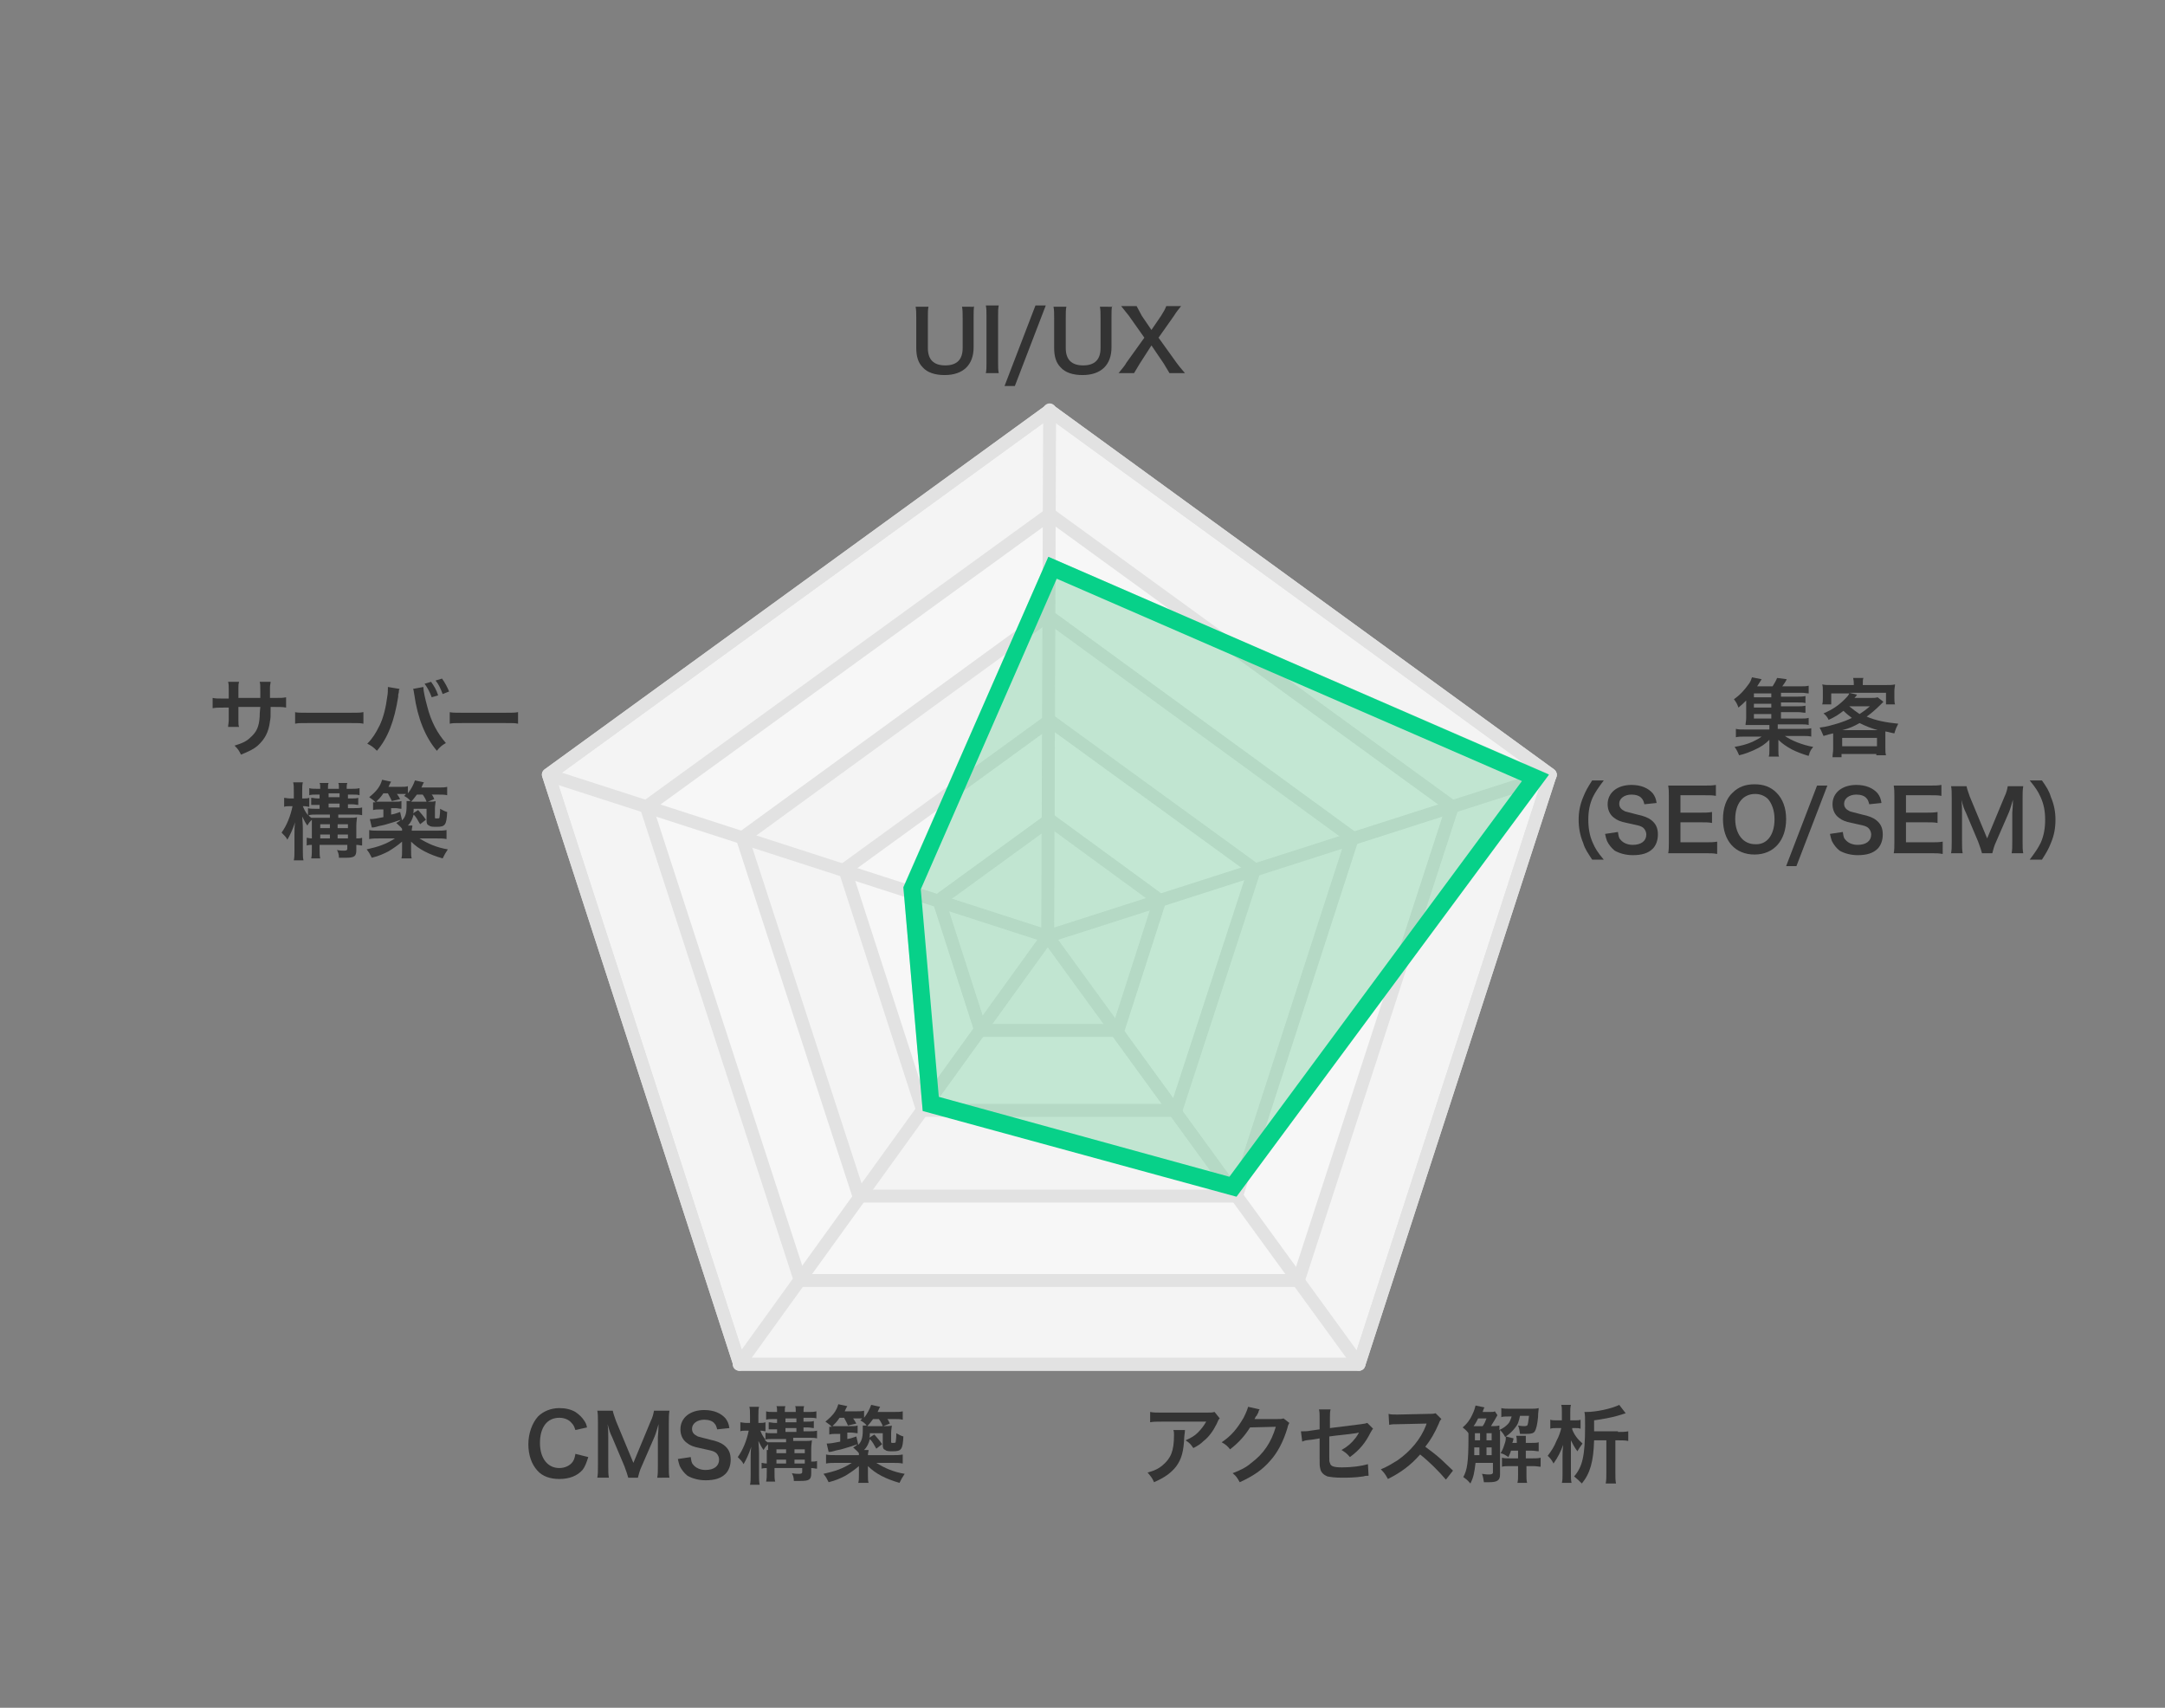 <?xml version="1.0" encoding="utf-8"?>
<!-- Generator: Adobe Illustrator 24.1.3, SVG Export Plug-In . SVG Version: 6.00 Build 0)  -->
<svg version="1.1" id="レイヤー_1" xmlns="http://www.w3.org/2000/svg" xmlns:xlink="http://www.w3.org/1999/xlink" x="0px"
	 y="0px" viewBox="0 0 336 265" style="enable-background:new 0 0 336 265;" xml:space="preserve">
<rect x="0" y="0" width="336" height="265" fill="#808080" stroke="none"/>
<style type="text/css">
	.st0{fill:#F4F4F4;stroke:#E2E2E2;stroke-width:2;stroke-linecap:round;stroke-linejoin:round;stroke-miterlimit:10;}
	.st1{fill:none;stroke:#E2E2E2;stroke-width:2;stroke-linecap:round;stroke-linejoin:round;stroke-miterlimit:10;}
	.st2{fill:#333333;}
	.st3{fill:#F7F7F7;stroke:#E2E2E2;stroke-width:2;stroke-linecap:round;stroke-linejoin:round;stroke-miterlimit:10;}
	.st4{opacity:0.3;}
	.st5{fill:#4bc481;}
	.st6{fill:#07D189;}

<!-- アニメーション追加 -->
	#animation.is-start-sp{
    transform-origin: 48% 54%;
    -webkit-animation: anime 0.8s ease-out 0s;
    -moz-animation: anime 0.8s ease-out 0s;
    animation: anime 0.8s ease-out 0s;
    -webkit-animation-fill-mode: both;
    -moz-animation-fill-mode: both;
    animation-fill-mode: both;
	}
	#animation.is-start-pc{
    transform-origin: 48% 54%;
    -webkit-animation: anime 0.8s ease-out 2.2s;
    -moz-animation: anime 0.8s ease-out 2.2s;
    animation: anime 0.8s ease-out 2.2s;
    -webkit-animation-fill-mode: both;
    -moz-animation-fill-mode: both;
    animation-fill-mode: both;
	}
@-webkit-keyframes anime {
  0% {
    opacity: 0;
    -moz-transform:scale(0.1);
    -o-transform:scale(0.1);
    -ms-transform:scale(0.1);
    -webkit-transform:scale(0.1);
    transform:scale(0.1);
  }
  100% {
    opacity: 1;
    -moz-transform:scale(1);
    -o-transform:scale(1);
    -ms-transform:scale(1);
    -webkit-transform:scale(1);
    transform:scale(1);
  }
}
<!-- アニメーション追加ここまで -->
</style>
<polygon class="st0" points="162.9,63.7 85.1,120.2 114.8,211.7 210.9,211.7 240.6,120.2 "/>
<polygon class="st1" points="162.9,63.7 85.1,120.2 114.8,211.7 210.9,211.7 240.6,120.2 "/>
<g>
	<path class="st2" d="M151.2,47.4c-0.1,0.5-0.1,1-0.1,1.8v4.7c0,2.7-1.6,4.3-4.5,4.3c-1.5,0-2.7-0.4-3.4-1.2c-0.7-0.7-1-1.7-1-3
		v-4.6c0-0.8,0-1.3-0.1-1.8h2c-0.1,0.4-0.1,0.9-0.1,1.8v4.6c0,1.8,0.9,2.7,2.7,2.7c1.8,0,2.7-0.9,2.7-2.7v-4.6c0-0.8,0-1.3-0.1-1.8
		H151.2z"/>
	<path class="st2" d="M155,47.4c-0.1,0.5-0.1,0.9-0.1,1.7v7.1c0,0.8,0,1.2,0.1,1.7h-2c0.1-0.5,0.1-0.9,0.1-1.7v-7.1
		c0-0.8,0-1.2-0.1-1.7H155z"/>
	<path class="st2" d="M162.3,47.4l-4.8,12.5h-1.6l4.8-12.5H162.3z"/>
	<path class="st2" d="M172.6,47.4c-0.1,0.5-0.1,1-0.1,1.8v4.7c0,2.7-1.6,4.3-4.5,4.3c-1.5,0-2.7-0.4-3.4-1.2c-0.7-0.7-1-1.7-1-3
		v-4.6c0-0.8,0-1.3-0.1-1.8h2c-0.1,0.4-0.1,0.9-0.1,1.8v4.6c0,1.8,0.9,2.7,2.7,2.7c1.8,0,2.7-0.9,2.7-2.7v-4.6c0-0.8,0-1.3-0.1-1.8
		H172.6z"/>
	<path class="st2" d="M181.5,57.9c-0.3-0.5-0.6-1-0.9-1.5l-1.9-2.8l-1.8,2.8c-0.3,0.5-0.6,1-0.9,1.5h-2.4c0.8-1,1-1.2,1.2-1.6
		l2.8-3.9l-2.4-3.4c-0.4-0.5-0.8-1-1.2-1.5h2.4c0.2,0.4,0.5,0.9,0.8,1.5l1.5,2.2l1.5-2.2c0.5-0.8,0.6-1,0.8-1.5h2.3
		c-0.4,0.5-0.8,1-1.1,1.5l-2.4,3.4l2.8,3.9c0.3,0.4,0.6,0.8,1.3,1.6H181.5z"/>
</g>
<g>
	<path class="st2" d="M91.3,226.1c-0.3,0.9-0.5,1.5-0.9,2c-0.8,0.9-2,1.4-3.6,1.4c-1.4,0-2.6-0.4-3.4-1.3c-0.9-1-1.4-2.4-1.4-4.1
		c0-1.7,0.6-3.3,1.5-4.3c0.8-0.8,2-1.3,3.3-1.3c1,0,1.8,0.2,2.5,0.6c0.6,0.4,1.1,0.9,1.4,1.4c0.2,0.3,0.3,0.5,0.4,1l-1.8,0.4
		c-0.2-0.6-0.3-0.8-0.6-1.1c-0.4-0.5-1.1-0.8-1.9-0.8c-1.9,0-3,1.5-3,3.9c0,2.4,1.2,3.9,3,3.9c0.9,0,1.7-0.4,2.1-1
		c0.2-0.3,0.3-0.6,0.4-1.2L91.3,226.1z"/>
	<path class="st2" d="M97.5,229.3c-0.1-0.4-0.3-1-0.6-1.8L95,223c-0.3-0.6-0.4-0.9-0.7-2c0.1,0.7,0.1,1.8,0.1,2.1v4.3
		c0,0.9,0,1.4,0.1,1.9h-1.8c0.1-0.5,0.1-1,0.1-1.9v-6.6c0-0.9,0-1.4-0.1-1.9h2.4c0.1,0.5,0.3,1,0.5,1.6l2.7,6.5l2.7-6.5
		c0.3-0.6,0.4-1.1,0.5-1.6h2.4c-0.1,0.6-0.1,1.1-0.1,1.9v6.6c0,1,0,1.4,0.1,1.9H102c0.1-0.5,0.1-1,0.1-1.9V223
		c0.1-1.1,0.1-1.8,0.1-2c-0.2,0.7-0.4,1.4-0.6,1.9l-2,4.6c-0.3,0.6-0.5,1.4-0.6,1.8H97.5z"/>
	<path class="st2" d="M107.2,226.1c0.1,0.6,0.1,0.9,0.4,1.2c0.4,0.5,1.1,0.8,1.9,0.8c1.3,0,2.1-0.6,2.1-1.6c0-0.5-0.3-1-0.7-1.2
		c-0.4-0.2-0.5-0.2-2.3-0.6c-1-0.2-1.5-0.4-2-0.8c-0.7-0.5-1-1.3-1-2.1c0-1.8,1.5-3,3.7-3c1.5,0,2.6,0.5,3.3,1.3
		c0.3,0.4,0.5,0.8,0.6,1.5l-1.9,0.2c-0.1-0.4-0.2-0.7-0.4-0.9c-0.3-0.4-0.9-0.6-1.6-0.6c-1.1,0-1.9,0.6-1.9,1.4
		c0,0.6,0.3,0.9,0.9,1.2c0.3,0.1,0.4,0.1,1.9,0.5c1,0.2,1.7,0.5,2.1,0.8c0.8,0.6,1.1,1.3,1.1,2.3c0,0.9-0.3,1.7-0.8,2.2
		c-0.7,0.7-1.7,1-3.1,1c-1.1,0-2.1-0.3-2.8-0.7c-0.5-0.4-0.9-0.9-1.2-1.5c-0.1-0.3-0.2-0.6-0.3-1.1L107.2,226.1z"/>
	<path class="st2" d="M119.2,225c0-0.4,0-0.6,0-0.9c-0.3,0.3-0.4,0.4-0.7,0.9c-0.3-0.4-0.5-0.8-0.8-1.4c0,0.4,0.1,1,0.1,1.9v3.3
		c0,0.7,0,1.2,0.1,1.6h-1.5c0.1-0.4,0.1-1,0.1-1.6v-2.5c0-0.5,0-1.2,0.1-1.8c-0.5,1.4-0.7,1.8-1.2,2.7c-0.2-0.4-0.4-0.6-0.9-1.1
		c0.8-1.1,1.4-2.6,1.7-4.1h-0.4c-0.4,0-0.7,0-0.9,0.1v-1.4c0.2,0,0.5,0.1,0.9,0.1h0.6v-1.1c0-0.7,0-1-0.1-1.4h1.5
		c-0.1,0.4-0.1,0.7-0.1,1.4v1.1h0.3c0.3,0,0.5,0,0.8-0.1v1.4c-0.2,0-0.4-0.1-0.8-0.1H118c0.2,0.5,0.4,0.9,0.8,1.4v-1.1
		c0.3,0.1,0.6,0.1,1.1,0.1h0.7v-0.6h-0.3c-0.5,0-0.8,0-1,0v-1.1c0.3,0,0.6,0.1,1,0.1h0.3v-0.6H120c-0.4,0-0.8,0-1.1,0.1V219
		c0.3,0.1,0.6,0.1,1.1,0.1h0.6c0-0.5,0-0.7-0.1-0.9h1.4c-0.1,0.2-0.1,0.4-0.1,0.9h1.7c0-0.6,0-0.7-0.1-0.9h1.4
		c-0.1,0.3-0.1,0.5-0.1,0.9h0.9c0.4,0,0.7,0,1.1-0.1v1.1c-0.3-0.1-0.6-0.1-1.1-0.1h-0.9v0.6h0.6c0.4,0,0.7,0,1-0.1v1.1
		c-0.3,0-0.5-0.1-1-0.1h-0.6v0.6h0.9c0.5,0,0.8,0,1.2-0.1v1.2c-0.4-0.1-0.7-0.1-1.2-0.1h-2.5v0.5h1.7c0.6,0,0.9,0,1.2-0.1
		c0,0.3-0.1,0.7-0.1,1.3v2c0.4,0,0.6,0,0.9-0.1v1.2c-0.3,0-0.5-0.1-0.9-0.1v0.8c0,1-0.3,1.2-1.7,1.2c-0.3,0-0.6,0-1,0
		c0-0.5-0.1-0.8-0.3-1.2c0.5,0.1,0.9,0.1,1.1,0.1c0.4,0,0.5-0.1,0.5-0.3v-0.6h-4.3v0.5c0,0.9,0,1.2,0.1,1.6h-1.4
		c0.1-0.5,0.1-0.8,0.1-1.6v-0.5c-0.3,0-0.5,0-0.8,0.1V227c0.2,0,0.4,0.1,0.8,0.1V225z M120.4,223.8h1.6v-0.5h-2.1
		c-0.5,0-0.8,0-1.2,0.1c0.1,0.2,0.2,0.2,0.4,0.4C119.6,223.8,119.9,223.8,120.4,223.8z M122,225.5v-0.6h-1.5v0.6H122z M122,227.1
		v-0.6h-1.5v0.6H122z M123.6,220.7v-0.6h-1.7v0.6H123.6z M123.6,222.2v-0.6h-1.7v0.6H123.6z M124.9,225.5v-0.6h-1.6v0.6H124.9z
		 M124.9,227.1v-0.6h-1.6v0.6H124.9z"/>
	<path class="st2" d="M137.4,221.3c0.4,0,0.8,0,1-0.1c0,0.3-0.1,0.7-0.1,1.2v1.3c0,0.2,0,0.2,0.3,0.2c0.3,0,0.3,0,0.4-0.1
		c0-0.1,0.1-0.6,0.1-1.1l0-0.1c0-0.1,0-0.1,0-0.2c0.4,0.2,0.7,0.4,1.1,0.5c-0.1,2-0.3,2.3-1.6,2.3c-0.6,0-1,0-1.2-0.2
		c-0.3-0.1-0.4-0.3-0.4-0.8v-1.8h-2c0,0.4,0,0.5-0.1,0.7l0.8-0.5c0.5,0.6,0.8,0.9,1.2,1.5l-0.9,0.7c-0.4-0.7-0.6-1.1-1-1.5
		c-0.2,0.7-0.4,1.2-0.9,1.7h0.7c0,0.3-0.1,0.4-0.1,0.8h3.8c0.7,0,1.1,0,1.6-0.1v1.4c-0.5-0.1-0.9-0.1-1.6-0.1H136
		c1.3,0.8,2.6,1.4,4.4,1.7c-0.4,0.6-0.5,0.8-0.8,1.4c-2.1-0.6-3.7-1.4-4.9-2.6c0,0.2,0,0.5,0,0.8v0.6c0,0.6,0,0.9,0.1,1.2h-1.6
		c0.1-0.4,0.1-0.6,0.1-1.2v-0.6c0-0.2,0-0.3,0-0.8c-0.7,0.6-1.3,1-2.1,1.5c-0.8,0.4-1.4,0.7-2.6,1c-0.3-0.6-0.4-0.8-0.8-1.3
		c1.8-0.4,3-0.8,4.4-1.7h-2.4c-0.6,0-1.1,0-1.6,0.1v-1.4c0.4,0.1,0.9,0.1,1.6,0.1h3.5c0-0.2,0-0.2,0-0.3c-0.2-0.3-0.6-0.6-0.9-0.9
		c0.4-0.2,0.5-0.3,0.7-0.5c-0.8,0.3-1.2,0.4-2.2,0.7c-0.6,0.2-1,0.2-1.6,0.4c-0.4,0.1-0.4,0.1-0.7,0.1l-0.3-1.3
		c0.6,0,1.1-0.1,2.1-0.3v-1.2h-0.6c-0.5,0-0.7,0-1.1,0.1v-1.2c0.2,0,0.2,0,0.4,0c-0.3-0.3-0.3-0.3-1-0.8c1.1-0.9,1.7-1.6,2-2.7
		l1.4,0.3c0,0-0.2,0.3-0.4,0.8h1.7c0.6,0,1,0,1.3-0.1v1.1c0.5-0.6,0.9-1.4,1.1-2l1.4,0.3c-0.1,0.1-0.2,0.4-0.4,0.8h2.5
		c0.7,0,1,0,1.4-0.1v1.3c-0.4-0.1-0.8-0.1-1.4-0.1h-1c0.2,0.2,0.2,0.3,0.4,0.7l-1,0.4H137.4z M133.2,224.2c0.5-0.5,0.7-1.1,0.7-2.2
		c0-0.3,0-0.5,0-0.8c0.2,0,0.3,0,0.6,0c-0.2-0.3-0.6-0.6-1-0.8c0.2-0.1,0.2-0.2,0.3-0.3c-0.2,0-0.5,0-0.7,0h-0.7
		c0.2,0.3,0.3,0.4,0.5,0.8l-1.3,0.3c-0.2-0.5-0.3-0.6-0.6-1.2h-0.7c-0.4,0.6-0.7,0.9-1.1,1.3c0.2,0,0.3,0,0.5,0h2.3
		c0.6,0,0.8,0,1.1-0.1v1.2c-0.3,0-0.6-0.1-1-0.1h-0.6v1c0.6-0.1,0.8-0.2,1.4-0.4L133.2,224.2z M134.9,221.3h2.1
		c-0.1-0.3-0.3-0.7-0.6-1.1h-0.9c-0.3,0.4-0.6,0.8-0.9,1.1H134.9z"/>
</g>
<g>
	<path class="st2" d="M40.4,108.3l0-0.6v-0.4c0-0.9,0-1.2-0.1-1.5h1.7c0,0.3-0.1,0.4-0.1,0.9c0,0.8,0,0.8,0,1.6h0.8
		c0.9,0,1.2,0,1.7-0.1v1.6c-0.5-0.1-0.8-0.1-1.7-0.1H42c0,1.6,0,1.7-0.1,2.2c-0.2,1.7-0.8,2.8-1.9,3.8c-0.7,0.6-1.4,0.9-2.6,1.4
		c-0.3-0.6-0.4-0.8-1-1.4c1.3-0.4,1.9-0.7,2.5-1.3c0.9-0.8,1.3-1.6,1.4-3.2c0-0.3,0-0.6,0.1-1.5H37v2c0,0.6,0,0.8,0.1,1.1h-1.7
		c0-0.3,0.1-0.6,0.1-1.1v-1.9h-0.8c-0.9,0-1.2,0-1.7,0.1v-1.6c0.5,0.1,0.8,0.1,1.7,0.1h0.8V107c0-0.6,0-0.8-0.1-1.2h1.7
		c-0.1,0.4-0.1,0.5-0.1,1.1v1.4H40.4z"/>
	<path class="st2" d="M45.7,110.5c0.6,0.1,0.8,0.1,2,0.1h6.7c1.2,0,1.5,0,2-0.1v1.8c-0.5-0.1-0.6-0.1-2-0.1h-6.6c-1.4,0-1.5,0-2,0.1
		V110.5z"/>
	<path class="st2" d="M62,106.9c0,0.1-0.1,0.2-0.1,0.3l0,0.2l-0.1,0.4l0,0.3c-0.6,3.8-1.6,6.4-3.3,8.4c-0.6-0.6-0.9-0.8-1.5-1.1
		c0.8-0.8,1.3-1.6,1.9-2.8c0.6-1.2,1-2.9,1.2-4.5c0.1-0.5,0.1-1,0.1-1.3c0,0,0-0.1,0-0.2L62,106.9z M65.7,106.6c0,0.6,0.3,1.9,0.6,3
		c0.6,2.4,1.6,4.2,2.9,5.7c-0.7,0.4-0.9,0.6-1.4,1.2c-1.8-2.1-3-5.1-3.5-8.7c-0.1-0.5-0.1-0.8-0.2-0.9L65.7,106.6z M66.9,105.8
		c0.5,0.7,0.8,1.2,1.1,2.1l-1,0.3c-0.3-0.8-0.6-1.4-1.1-2.1L66.9,105.8z M68.7,107.7c-0.3-0.8-0.6-1.5-1.1-2.1l1-0.3
		c0.5,0.7,0.8,1.3,1.1,2L68.7,107.7z"/>
	<path class="st2" d="M69.7,110.5c0.6,0.1,0.8,0.1,2,0.1h6.7c1.2,0,1.5,0,2-0.1v1.8c-0.5-0.1-0.6-0.1-2-0.1h-6.6c-1.4,0-1.5,0-2,0.1
		V110.5z"/>
	<path class="st2" d="M48.4,128.1c0-0.4,0-0.6,0-0.9c-0.3,0.3-0.4,0.4-0.7,0.9c-0.3-0.4-0.5-0.8-0.8-1.4c0,0.4,0.1,1,0.1,1.9v3.3
		c0,0.7,0,1.2,0.1,1.6h-1.5c0.1-0.4,0.1-1,0.1-1.6v-2.5c0-0.5,0-1.2,0.1-1.8c-0.5,1.4-0.7,1.8-1.2,2.7c-0.2-0.4-0.4-0.6-0.9-1.1
		c0.8-1.1,1.4-2.6,1.7-4.1h-0.4c-0.4,0-0.7,0-0.9,0.1v-1.4c0.2,0,0.5,0.1,0.9,0.1h0.6v-1.1c0-0.7,0-1-0.1-1.4h1.5
		c-0.1,0.4-0.1,0.7-0.1,1.4v1.1h0.3c0.3,0,0.5,0,0.8-0.1v1.4c-0.2,0-0.4-0.1-0.8-0.1h-0.2c0.2,0.5,0.4,0.9,0.8,1.4v-1.1
		c0.3,0.1,0.6,0.1,1.1,0.1h0.7v-0.6h-0.3c-0.5,0-0.8,0-1,0v-1.1c0.3,0,0.6,0.1,1,0.1h0.3v-0.6h-0.5c-0.4,0-0.8,0-1.1,0.1v-1.1
		c0.3,0.1,0.6,0.1,1.1,0.1h0.6c0-0.5,0-0.7-0.1-0.9h1.4c-0.1,0.2-0.1,0.4-0.1,0.9h1.7c0-0.6,0-0.7-0.1-0.9h1.4
		c-0.1,0.3-0.1,0.5-0.1,0.9h0.9c0.4,0,0.7,0,1.1-0.1v1.1c-0.3-0.1-0.6-0.1-1.1-0.1H54v0.6h0.6c0.4,0,0.7,0,1-0.1v1.1
		c-0.3,0-0.5-0.1-1-0.1H54v0.6H55c0.5,0,0.8,0,1.2-0.1v1.2c-0.4-0.1-0.7-0.1-1.2-0.1h-2.5v0.5h1.7c0.6,0,0.9,0,1.2-0.1
		c0,0.3-0.1,0.7-0.1,1.3v2c0.4,0,0.6,0,0.9-0.1v1.2c-0.3,0-0.5-0.1-0.9-0.1v0.8c0,1-0.3,1.2-1.7,1.2c-0.3,0-0.6,0-1,0
		c0-0.5-0.1-0.8-0.3-1.2c0.5,0.1,0.9,0.1,1.1,0.1c0.4,0,0.5-0.1,0.5-0.3v-0.6h-4.3v0.5c0,0.9,0,1.2,0.1,1.6h-1.4
		c0.1-0.5,0.1-0.8,0.1-1.6v-0.5c-0.3,0-0.5,0-0.8,0.1v-1.2c0.2,0,0.4,0.1,0.8,0.1V128.1z M49.6,126.9h1.6v-0.5h-2.1
		c-0.5,0-0.8,0-1.2,0.1c0.1,0.2,0.2,0.2,0.4,0.4C48.7,126.9,49,126.9,49.6,126.9z M51.2,128.5v-0.6h-1.5v0.6H51.2z M51.2,130.1v-0.6
		h-1.5v0.6H51.2z M52.7,123.7v-0.6H51v0.6H52.7z M52.7,125.3v-0.6H51v0.6H52.7z M54,128.5v-0.6h-1.6v0.6H54z M54,130.1v-0.6h-1.6
		v0.6H54z"/>
	<path class="st2" d="M66.6,124.4c0.4,0,0.8,0,1-0.1c0,0.3-0.1,0.7-0.1,1.2v1.3c0,0.2,0,0.2,0.3,0.2c0.3,0,0.3,0,0.4-0.1
		c0-0.1,0.1-0.6,0.1-1.1l0-0.1c0-0.1,0-0.1,0-0.2c0.4,0.2,0.7,0.4,1.1,0.5c-0.1,2-0.3,2.3-1.6,2.3c-0.6,0-1,0-1.2-0.2
		c-0.3-0.1-0.4-0.3-0.4-0.8v-1.8h-2c0,0.4,0,0.5-0.1,0.7l0.8-0.5c0.5,0.6,0.8,0.9,1.2,1.5l-0.9,0.7c-0.4-0.7-0.6-1.1-1-1.5
		c-0.2,0.7-0.4,1.2-0.9,1.7h0.7c0,0.3-0.1,0.4-0.1,0.8h3.8c0.7,0,1.1,0,1.6-0.1v1.4c-0.5-0.1-0.9-0.1-1.6-0.1h-2.6
		c1.3,0.8,2.6,1.4,4.4,1.7c-0.4,0.6-0.5,0.8-0.8,1.4c-2.1-0.6-3.7-1.4-4.9-2.6c0,0.2,0,0.5,0,0.8v0.6c0,0.6,0,0.9,0.1,1.2h-1.6
		c0.1-0.4,0.1-0.6,0.1-1.2v-0.6c0-0.2,0-0.3,0-0.8c-0.7,0.6-1.3,1-2.1,1.5c-0.8,0.4-1.4,0.7-2.6,1c-0.3-0.6-0.4-0.8-0.8-1.3
		c1.8-0.4,3-0.8,4.4-1.7h-2.4c-0.6,0-1.1,0-1.6,0.1v-1.4c0.4,0.1,0.9,0.1,1.6,0.1h3.5c0-0.2,0-0.2,0-0.3c-0.2-0.3-0.6-0.6-0.9-0.9
		c0.4-0.2,0.5-0.3,0.7-0.5c-0.8,0.3-1.2,0.4-2.2,0.7c-0.6,0.2-1,0.2-1.6,0.4c-0.4,0.1-0.4,0.1-0.7,0.1l-0.3-1.3
		c0.6,0,1.1-0.1,2.1-0.3v-1.2H59c-0.5,0-0.7,0-1.1,0.1v-1.2c0.2,0,0.2,0,0.4,0c-0.3-0.3-0.3-0.3-1-0.8c1.1-0.9,1.7-1.6,2-2.7
		l1.4,0.3c0,0-0.2,0.3-0.4,0.8H62c0.6,0,1,0,1.3-0.1v1.1c0.5-0.6,0.9-1.4,1.1-2l1.4,0.3c-0.1,0.1-0.2,0.4-0.4,0.8H68
		c0.7,0,1,0,1.4-0.1v1.3c-0.4-0.1-0.8-0.1-1.4-0.1h-1c0.2,0.2,0.2,0.3,0.4,0.7l-1,0.4H66.6z M62.4,127.3c0.5-0.5,0.7-1.1,0.7-2.2
		c0-0.3,0-0.5,0-0.8c0.2,0,0.3,0,0.6,0c-0.2-0.3-0.6-0.6-1-0.8c0.2-0.1,0.2-0.2,0.3-0.3c-0.2,0-0.5,0-0.7,0h-0.7
		c0.2,0.3,0.3,0.4,0.5,0.8l-1.3,0.3c-0.2-0.5-0.3-0.6-0.6-1.2h-0.7c-0.4,0.6-0.7,0.9-1.1,1.3c0.2,0,0.3,0,0.5,0h2.3
		c0.6,0,0.8,0,1.1-0.1v1.2c-0.3,0-0.6-0.1-1-0.1h-0.6v1c0.6-0.1,0.8-0.2,1.4-0.4L62.4,127.3z M64.1,124.4h2.1
		c-0.1-0.3-0.3-0.7-0.6-1.1h-0.9c-0.3,0.4-0.6,0.8-0.9,1.1H64.1z"/>
</g>
<g>
	<path class="st2" d="M276.3,111.5h3.1c0.6,0,0.9,0,1.3-0.1v1.1c-0.4-0.1-0.7-0.1-1.3-0.1h-3.5v0.7h3.7c0.8,0,1.1,0,1.5-0.1v1.3
		c-0.4-0.1-0.8-0.1-1.5-0.1h-2.6c1,0.7,2.7,1.4,4.4,1.7c-0.3,0.4-0.4,0.5-0.5,0.8c0,0-0.1,0.1-0.1,0.3c0,0.1-0.1,0.1-0.1,0.3
		c-1-0.3-1.8-0.6-2.6-1c-0.9-0.5-1.5-0.9-2.1-1.5c0,0.4,0,0.7,0,0.9v0.8c0,0.5,0,0.7,0.1,0.9h-1.6c0.1-0.3,0.1-0.5,0.1-0.9v-0.8
		c0-0.3,0-0.6,0-0.9c-0.7,0.7-1.3,1.1-2.4,1.6c-0.7,0.3-1.4,0.6-2.3,0.8c-0.2-0.5-0.4-0.9-0.7-1.3c1.1-0.2,1.9-0.4,2.8-0.8
		c0.6-0.3,1-0.5,1.4-0.8h-2.5c-0.7,0-1.1,0-1.5,0.1v-1.3c0.4,0.1,0.7,0.1,1.5,0.1h3.7v-0.7h-2.6c-0.5,0-0.8,0-1.1,0
		c0-0.3,0.1-0.6,0.1-1.1v-1.6c0-0.4,0-0.8,0-1.1c-0.4,0.4-0.7,0.7-1.2,1.1c-0.2-0.6-0.4-0.9-0.7-1.3c1-0.7,1.7-1.5,2.4-2.5
		c0.2-0.3,0.3-0.6,0.4-0.9l1.5,0.3c-0.5,0.8-0.5,0.8-0.7,1.1h2.4c0.3-0.5,0.5-0.8,0.7-1.3l1.5,0.2c-0.3,0.6-0.5,0.8-0.7,1.1h2.8
		c0.6,0,0.9,0,1.3-0.1v1.2c-0.3,0-0.6-0.1-1.1-0.1h-3.2v0.6h2.5c0.6,0,0.9,0,1.3-0.1v1.1c-0.4-0.1-0.5-0.1-1.3-0.1h-2.5v0.6h2.5
		c0.7,0,0.8,0,1.3-0.1v1.1c-0.4,0-0.6-0.1-1.3-0.1h-2.5V111.5z M274.9,107.6h-2.7v0.6h2.7V107.6z M274.9,109.2h-2.7v0.6h2.7V109.2z
		 M272.2,110.8v0.7h2.7v-0.7H272.2z"/>
	<path class="st2" d="M284.5,114.4c0-0.3,0-0.4,0-0.6c-0.5,0.1-0.8,0.2-1.5,0.4c-0.2-0.5-0.4-0.9-0.6-1.3c1-0.1,2-0.4,3-0.7
		c0.6-0.2,1.2-0.4,2-0.8c-0.5-0.4-0.8-0.6-1.3-1.1c-0.8,0.6-1.2,0.9-2.3,1.4c-0.2-0.4-0.4-0.7-0.8-1c1.4-0.6,2.3-1.2,3.3-2.2
		c0.3-0.3,0.6-0.6,0.7-0.9h-2.8v1.7h-1.4c0.1-0.3,0.1-0.6,0.1-1v-1.1c0-0.4,0-0.7-0.1-1c0.4,0.1,0.9,0.1,1.5,0.1h3.4v-0.2
		c0-0.4,0-0.4-0.1-0.9h1.6c-0.1,0.2-0.1,0.5-0.1,0.9v0.2h3.5c0.7,0,1.1,0,1.5-0.1c0,0.3-0.1,0.6-0.1,1v1.1c0,0.4,0,0.7,0.1,1h-1.4
		v-1.8h-5.7l1.2,0.3c0,0-0.1,0.2-0.4,0.5h2.5c0.5,0,0.8,0,1.1-0.1l0.9,0.7c-0.1,0.1-0.1,0.1-0.4,0.4c-0.8,0.8-1.5,1.4-2.2,1.9
		c1.4,0.6,2.9,0.9,4.9,1.1c-0.3,0.6-0.4,0.8-0.6,1.5c-0.6-0.1-0.8-0.2-1.4-0.3c0,0.3,0,0.4,0,0.7v1.8c0,0.6,0,0.8,0.1,1.2h-1.5V117
		h-5.4v0.5h-1.4c0-0.4,0.1-0.8,0.1-1.2V114.4z M291.4,113.3c-1-0.3-1.8-0.6-2.8-1.1c-0.9,0.5-1.5,0.8-2.7,1.1H291.4z M285.9,115.8
		h5.4v-1.3h-5.4V115.8z M287,109.6c0.6,0.5,1,0.8,1.6,1.2c0.6-0.4,0.9-0.6,1.6-1.2L287,109.6L287,109.6z"/>
	<path class="st2" d="M247.1,133.4c-0.7-1.1-1.1-1.6-1.4-2.6c-0.5-1.2-0.7-2.4-0.7-3.6c0-1.2,0.2-2.3,0.7-3.5c0.4-1,0.7-1.5,1.4-2.6
		h1.8c-0.9,1.2-1.3,1.8-1.7,2.6c-0.5,1.1-0.7,2.2-0.7,3.5c0,1.3,0.2,2.5,0.7,3.6c0.4,0.9,0.7,1.4,1.7,2.6H247.1z"/>
	<path class="st2" d="M251.1,129.1c0.1,0.6,0.1,0.9,0.4,1.2c0.4,0.5,1.1,0.8,1.9,0.8c1.3,0,2.1-0.6,2.1-1.6c0-0.5-0.3-1-0.7-1.2
		c-0.4-0.2-0.5-0.2-2.3-0.6c-1-0.2-1.5-0.4-2-0.8c-0.7-0.5-1-1.3-1-2.1c0-1.8,1.5-3,3.7-3c1.5,0,2.6,0.5,3.3,1.3
		c0.3,0.4,0.5,0.8,0.6,1.5l-1.9,0.2c-0.1-0.4-0.2-0.7-0.4-0.9c-0.3-0.4-0.9-0.6-1.6-0.6c-1.1,0-1.9,0.6-1.9,1.4
		c0,0.6,0.3,0.9,0.9,1.2c0.3,0.1,0.4,0.1,1.9,0.5c1,0.2,1.7,0.5,2.1,0.8c0.8,0.6,1.1,1.3,1.1,2.3c0,0.9-0.3,1.7-0.8,2.2
		c-0.7,0.7-1.7,1-3.1,1c-1.1,0-2.1-0.3-2.8-0.7c-0.5-0.4-0.9-0.9-1.2-1.5c-0.1-0.3-0.2-0.6-0.3-1.1L251.1,129.1z"/>
	<path class="st2" d="M266.4,132.5c-0.5-0.1-0.9-0.1-1.7-0.1h-4.1c-0.8,0-1.1,0-1.7,0c0.1-0.5,0.1-1,0.1-1.7v-7.1
		c0-0.7,0-1.1-0.1-1.7c0.5,0,0.9,0,1.7,0h4c0.7,0,1.1,0,1.7-0.1v1.7c-0.5-0.1-0.9-0.1-1.7-0.1h-3.8v2.7h3.2c0.7,0,1.1,0,1.7-0.1v1.7
		c-0.5-0.1-0.9-0.1-1.7-0.1h-3.2v3.1h4c0.7,0,1.1,0,1.7-0.1V132.5z"/>
	<path class="st2" d="M275.7,123c1,1,1.5,2.4,1.5,4.1c0,3.3-1.9,5.5-4.9,5.5s-4.9-2.1-4.9-5.5c0-1.7,0.5-3.2,1.5-4.1
		c0.9-0.9,2-1.3,3.4-1.3C273.7,121.7,274.8,122.1,275.7,123z M275.4,127.1c0-1.3-0.4-2.4-1-3.1c-0.5-0.5-1.2-0.8-2-0.8
		c-1.9,0-3.1,1.5-3.1,3.9c0,1.3,0.4,2.4,1.1,3.1c0.5,0.5,1.2,0.8,2,0.8C274.2,131.1,275.4,129.6,275.4,127.1z"/>
	<path class="st2" d="M283.6,121.9l-4.8,12.5h-1.6l4.8-12.5H283.6z"/>
	<path class="st2" d="M286,129.1c0.1,0.6,0.1,0.9,0.4,1.2c0.4,0.5,1.1,0.8,1.9,0.8c1.3,0,2.1-0.6,2.1-1.6c0-0.5-0.3-1-0.7-1.2
		c-0.4-0.2-0.5-0.2-2.3-0.6c-1-0.2-1.5-0.4-2-0.8c-0.7-0.5-1-1.3-1-2.1c0-1.8,1.5-3,3.7-3c1.5,0,2.6,0.5,3.3,1.3
		c0.3,0.4,0.5,0.8,0.6,1.5l-1.9,0.2c-0.1-0.4-0.2-0.7-0.4-0.9c-0.3-0.4-0.9-0.6-1.6-0.6c-1.1,0-1.9,0.6-1.9,1.4
		c0,0.6,0.3,0.9,0.9,1.2c0.3,0.1,0.4,0.1,1.9,0.5c1,0.2,1.7,0.5,2.1,0.8c0.8,0.6,1.1,1.3,1.1,2.3c0,0.9-0.3,1.7-0.8,2.2
		c-0.7,0.7-1.7,1-3.1,1c-1.1,0-2.1-0.3-2.8-0.7c-0.5-0.4-0.9-0.9-1.2-1.5c-0.1-0.3-0.2-0.6-0.3-1.1L286,129.1z"/>
	<path class="st2" d="M301.4,132.5c-0.5-0.1-0.9-0.1-1.7-0.1h-4.1c-0.8,0-1.1,0-1.7,0c0.1-0.5,0.1-1,0.1-1.7v-7.1
		c0-0.7,0-1.1-0.1-1.7c0.5,0,0.9,0,1.7,0h4c0.7,0,1.1,0,1.7-0.1v1.7c-0.5-0.1-0.9-0.1-1.7-0.1h-3.8v2.7h3.2c0.7,0,1.1,0,1.7-0.1v1.7
		c-0.5-0.1-0.9-0.1-1.7-0.1h-3.2v3.1h4c0.7,0,1.1,0,1.7-0.1V132.5z"/>
	<path class="st2" d="M307.6,132.4c-0.1-0.4-0.3-1-0.6-1.8l-1.9-4.5c-0.3-0.6-0.4-0.9-0.7-2c0.1,0.7,0.1,1.8,0.1,2.1v4.3
		c0,0.9,0,1.4,0.1,1.9h-1.8c0.1-0.5,0.1-1,0.1-1.9v-6.6c0-0.9,0-1.4-0.1-1.9h2.4c0.1,0.5,0.3,1,0.5,1.6l2.7,6.5l2.7-6.5
		c0.3-0.6,0.4-1.1,0.5-1.6h2.4c-0.1,0.6-0.1,1.1-0.1,1.9v6.6c0,1,0,1.4,0.1,1.9h-1.8c0.1-0.5,0.1-1,0.1-1.9v-4.4
		c0.1-1.1,0.1-1.8,0.1-2c-0.2,0.7-0.4,1.4-0.6,1.9l-2,4.6c-0.3,0.6-0.5,1.4-0.6,1.8H307.6z"/>
	<path class="st2" d="M315,133.4c0.9-1.2,1.3-1.8,1.7-2.6c0.5-1.1,0.7-2.3,0.7-3.6c0-1.3-0.2-2.4-0.7-3.5c-0.4-0.9-0.8-1.5-1.7-2.6
		h1.9c0.7,1,1.1,1.6,1.4,2.6c0.5,1.2,0.7,2.3,0.7,3.5c0,1.3-0.2,2.4-0.7,3.6c-0.4,1-0.7,1.5-1.4,2.6H315z"/>
</g>
<g>
	<path class="st2" d="M183.9,221.8c0,0.3,0,0.3-0.1,1.1c-0.1,2.3-0.4,3.5-1.3,4.7c-0.8,1-1.8,1.7-3.4,2.4c-0.3-0.7-0.5-0.9-1-1.5
		c1.1-0.3,1.7-0.6,2.3-1.1c1.3-1.1,1.8-2.2,1.8-4.7c0-0.4,0-0.5-0.1-0.8H183.9z M189.3,220.1c-0.2,0.2-0.2,0.2-0.5,0.9
		c-0.5,1-1.2,2-2,2.6c-0.5,0.5-1,0.8-1.6,1.1c-0.4-0.6-0.6-0.8-1.2-1.2c0.9-0.4,1.4-0.7,1.9-1.2c0.5-0.5,0.9-1,1.3-1.7h-6.9
		c-0.9,0-1.3,0-1.8,0.1v-1.6c0.5,0.1,0.9,0.1,1.8,0.1h6.9c0.8,0,0.9,0,1.3-0.1L189.3,220.1z"/>
	<path class="st2" d="M200.1,220.8c-0.1,0.2-0.2,0.3-0.3,0.8c-0.6,2-1.5,3.8-2.7,5.1c-1.2,1.4-2.7,2.4-4.7,3.3
		c-0.4-0.7-0.5-0.9-1.1-1.4c1.3-0.5,2.1-0.9,2.9-1.6c1.9-1.4,3.1-3.2,3.8-5.6l-4,0.1c-0.8,1.3-1.8,2.4-3.1,3.4
		c-0.4-0.5-0.6-0.7-1.3-1.1c1.5-1,2.4-2.1,3.4-3.8c0.4-0.8,0.6-1.3,0.7-1.7l1.8,0.4c-0.1,0.1-0.1,0.1-0.2,0.4c0,0.1,0,0.1-0.2,0.4
		c0,0.1,0,0.1-0.2,0.3c-0.1,0.2-0.1,0.2-0.2,0.4c0.2,0,0.4,0,0.6,0l2.9,0c0.5,0,0.7,0,1-0.1L200.1,220.8z"/>
	<path class="st2" d="M213.1,221.7c-0.2,0.2-0.2,0.3-0.4,0.6c-0.8,1.6-1.7,2.7-3.2,3.8c-0.5-0.6-0.7-0.7-1.3-1.1
		c0.9-0.5,1.6-1.1,2.2-1.9c0.2-0.3,0.3-0.4,0.5-0.8c-0.2,0-0.3,0.1-0.5,0.1c-1.3,0.2-2.7,0.3-4.1,0.5v3c0,0.9,0,0.9,0.1,1.1
		c0.1,0.5,0.5,0.7,1.9,0.7c1.5,0,3-0.2,4-0.5l0.1,1.8c-0.4,0-0.5,0-0.8,0.1c-1.4,0.2-2.4,0.2-3.3,0.2c-1.1,0-1.8-0.1-2.3-0.2
		c-0.5-0.2-1-0.6-1.1-1.2c-0.1-0.4-0.1-0.6-0.1-1.7v-3l-1.2,0.2c-1,0.1-1,0.1-1.5,0.3l-0.2-1.6c0.1,0,0.3,0,0.3,0
		c0.2,0,0.8,0,1.2-0.1l1.4-0.2V220c0-0.7,0-0.8-0.1-1.3h1.8c-0.1,0.4-0.1,0.7-0.1,1.2v1.7l4.8-0.6c0.7-0.1,0.7-0.1,1-0.2
		L213.1,221.7z"/>
	<path class="st2" d="M224.4,229.6c-1.1-1.3-2.6-2.8-4-3.9c-1.5,1.7-3,2.8-5,3.8c-0.4-0.7-0.5-0.9-1.1-1.5c1-0.4,1.6-0.8,2.6-1.4
		c2-1.4,3.6-3.3,4.4-5.4l0.1-0.3c-0.2,0-0.2,0-4.4,0.1c-0.6,0-1,0-1.4,0.1l-0.1-1.7c0.4,0.1,0.6,0.1,1.2,0.1c0.1,0,0.2,0,0.3,0
		l4.6-0.1c0.7,0,0.8,0,1.2-0.1l0.9,0.9c-0.2,0.2-0.3,0.4-0.4,0.7c-0.6,1.4-1.3,2.6-2.1,3.6c0.8,0.6,1.5,1.1,2.4,1.9
		c0.3,0.3,0.3,0.3,1.9,1.8L224.4,229.6z"/>
	<path class="st2" d="M232.4,219.6c-0.1,0.2-0.2,0.3-0.4,0.7c-0.1,0.2-0.4,0.6-0.6,1c0.6,0,0.9,0,1.3-0.1c0,0.2,0,0.3,0,0.7
		c0.6-0.3,0.9-0.5,1.3-0.9c0.3-0.3,0.4-0.6,0.6-1.2h-0.4c-0.5,0-0.9,0-1.2,0.1v-1.4c0.4,0.1,0.8,0.1,1.4,0.1h3.2
		c0.5,0,0.8,0,1.2-0.1c0,0.3-0.1,0.7-0.1,1.4c-0.1,1.1-0.3,1.9-0.5,2.2c-0.2,0.3-0.5,0.4-1.3,0.4c-0.2,0-0.2,0-1,0
		c-0.1-0.6-0.1-0.8-0.3-1.3c0.5,0.1,0.8,0.1,1,0.1c0.3,0,0.5-0.1,0.5-0.3c0.1-0.3,0.1-0.7,0.2-1.3h-1.4c-0.2,0.9-0.3,1.3-0.8,1.9
		c-0.4,0.5-0.8,0.9-1.4,1.3l1.2,0.3c-0.1,0.5-0.1,0.5-0.2,0.7h0.7v-0.1c0-0.4,0-0.7-0.1-1h1.5c0,0.3,0,0.6,0,1v0.1h0.8
		c0.6,0,0.9,0,1.2-0.1v1.4c-0.3,0-0.7-0.1-1.2-0.1h-0.8v1.2h1c0.6,0,0.9,0,1.3-0.1v1.4c-0.3,0-0.6-0.1-1.2-0.1h-1v1.3
		c0,0.6,0,0.9,0.1,1.3h-1.5c0.1-0.4,0.1-0.7,0.1-1.3v-1.3h-1.3c-0.5,0-0.8,0-1.2,0.1v-1.4c0.4,0.1,0.7,0.1,1.2,0.1h1.3v-1.2h-1.1
		c-0.1,0.4-0.2,0.5-0.4,1c-0.6-0.4-0.8-0.5-1.2-0.6c0.4-0.7,0.5-1.1,0.7-1.7c0.1-0.3,0.1-0.7,0.1-0.9c0,0,0,0,0,0l-0.1,0.1
		c-0.2-0.4-0.4-0.7-0.8-1.1c0,0.2,0,0.2,0,0.3v6.6c0,0.9-0.4,1.2-1.7,1.2c-0.1,0-0.4,0-0.8,0c-0.1-0.5-0.1-0.8-0.3-1.3
		c0.6,0.1,0.9,0.1,1.1,0.1c0.4,0,0.6-0.1,0.6-0.3V227h-2.7c-0.2,1.6-0.3,2.2-0.8,3.2c-0.5-0.6-0.7-0.7-1.1-1
		c0.6-1.1,0.8-2.3,0.8-6.1c0-0.3,0-0.6,0-0.7c-0.2-0.3-0.4-0.5-0.9-0.9c0.6-0.5,1.1-1.1,1.5-2c0.3-0.6,0.4-1,0.5-1.4l1.4,0.3
		c-0.1,0.1-0.1,0.1-0.3,0.7h1.2c0.4,0,0.5,0,0.7-0.1L232.4,219.6z M230.1,221.3c0.3-0.4,0.4-0.7,0.6-1.2h-1.3
		c-0.2,0.4-0.4,0.8-0.7,1.2c0.1,0,0.1,0,0.3,0H230.1z M229.6,225.8v-1.2h-0.8c0,0.2,0,0.4,0,0.5c0,0.4,0,0.5,0,0.7H229.6z
		 M228.9,222.4v1.1h0.8v-1.1H228.9z M231.5,222.4h-0.8v1.1h0.8V222.4z M231.5,224.6h-0.8v1.2h0.8V224.6z"/>
	<path class="st2" d="M244,221.8c0.3,0.8,0.8,1.5,1.6,2.2c-0.3,0.4-0.5,0.7-0.8,1.2c-0.5-0.7-0.7-1.1-1-1.7c0,0.3,0,1.1,0,1.9v3.3
		c0,0.6,0,1,0.1,1.4h-1.5c0.1-0.4,0.1-0.8,0.1-1.4v-2.7c0-0.8,0-0.8,0.1-1.8c-0.4,1.1-0.8,1.9-1.5,2.9c-0.3-0.6-0.5-0.8-0.9-1.2
		c0.6-0.8,1-1.4,1.4-2.4c0.3-0.5,0.6-1.4,0.7-1.9h-0.8c-0.4,0-0.6,0-0.9,0.1v-1.4c0.3,0.1,0.5,0.1,0.9,0.1h0.9v-1.2
		c0-0.5,0-0.9-0.1-1.2h1.5c-0.1,0.4-0.1,0.7-0.1,1.2v1.2h0.8c0.3,0,0.6,0,0.8-0.1v1.4c-0.3-0.1-0.5-0.1-0.8-0.1H244z M251.1,222.2
		c0.7,0,1.1,0,1.6-0.1v1.5c-0.5-0.1-0.9-0.1-1.6-0.1h-0.4v5.1c0,0.6,0,1.2,0.1,1.6h-1.6c0.1-0.5,0.1-1,0.1-1.6v-5.1h-1.9
		c-0.1,3.3-0.6,5.1-1.9,6.7c-0.4-0.4-0.7-0.7-1.2-1.1c1.3-1.5,1.7-3.2,1.7-7.8c0-1.2,0-1.8-0.1-2.2c0.1,0,0.2,0,0.3,0
		c1.5,0,3.9-0.5,5.1-1.1l1,1.3c-0.3,0.1-0.3,0.1-1.3,0.4c-1.1,0.3-2.2,0.5-3.6,0.7v1.3c0,0.1,0,0.2,0,0.4H251.1z"/>
</g>
<polygon class="st3" points="162.9,79.8 100.3,125.2 124.2,198.7 201.5,198.7 225.4,125.2 "/>
<polygon class="st0" points="162.6,95.5 115.2,130 133.3,185.6 191.9,185.6 209.9,130 "/>
<polygon class="st3" points="162.9,111.8 131.1,134.9 143.2,172.3 182.5,172.3 194.7,134.9 "/>
<polygon class="st0" points="162.9,127.2 145.7,139.7 152.2,159.9 173.5,159.9 180,139.7 "/>
<polyline class="st1" points="162.9,63.6 162.6,145.3 240.6,120.3 "/>
<polyline class="st1" points="85.2,120.3 162.6,145.3 114.7,211.7 "/>
<line class="st1" x1="210.9" y1="211.7" x2="162.6" y2="145.3"/>
<g id="animation">
	<g class="st4">
		<polygon class="st5" points="240.3,120.1 191.9,185.6 143.2,172.3 140.2,137.6 162.7,86.4 		"/>
	</g>
	<g>
		<path class="st6" d="M164,89.8l72.2,31.4l-45.4,61.4l-45.1-12.4l-2.8-32.2L164,89.8 M162.7,86.4l-22.5,51.3l3,34.7l48.7,13.3
			l48.5-65.5L162.7,86.4L162.7,86.4z"/>
	</g>
</g>
</svg>
